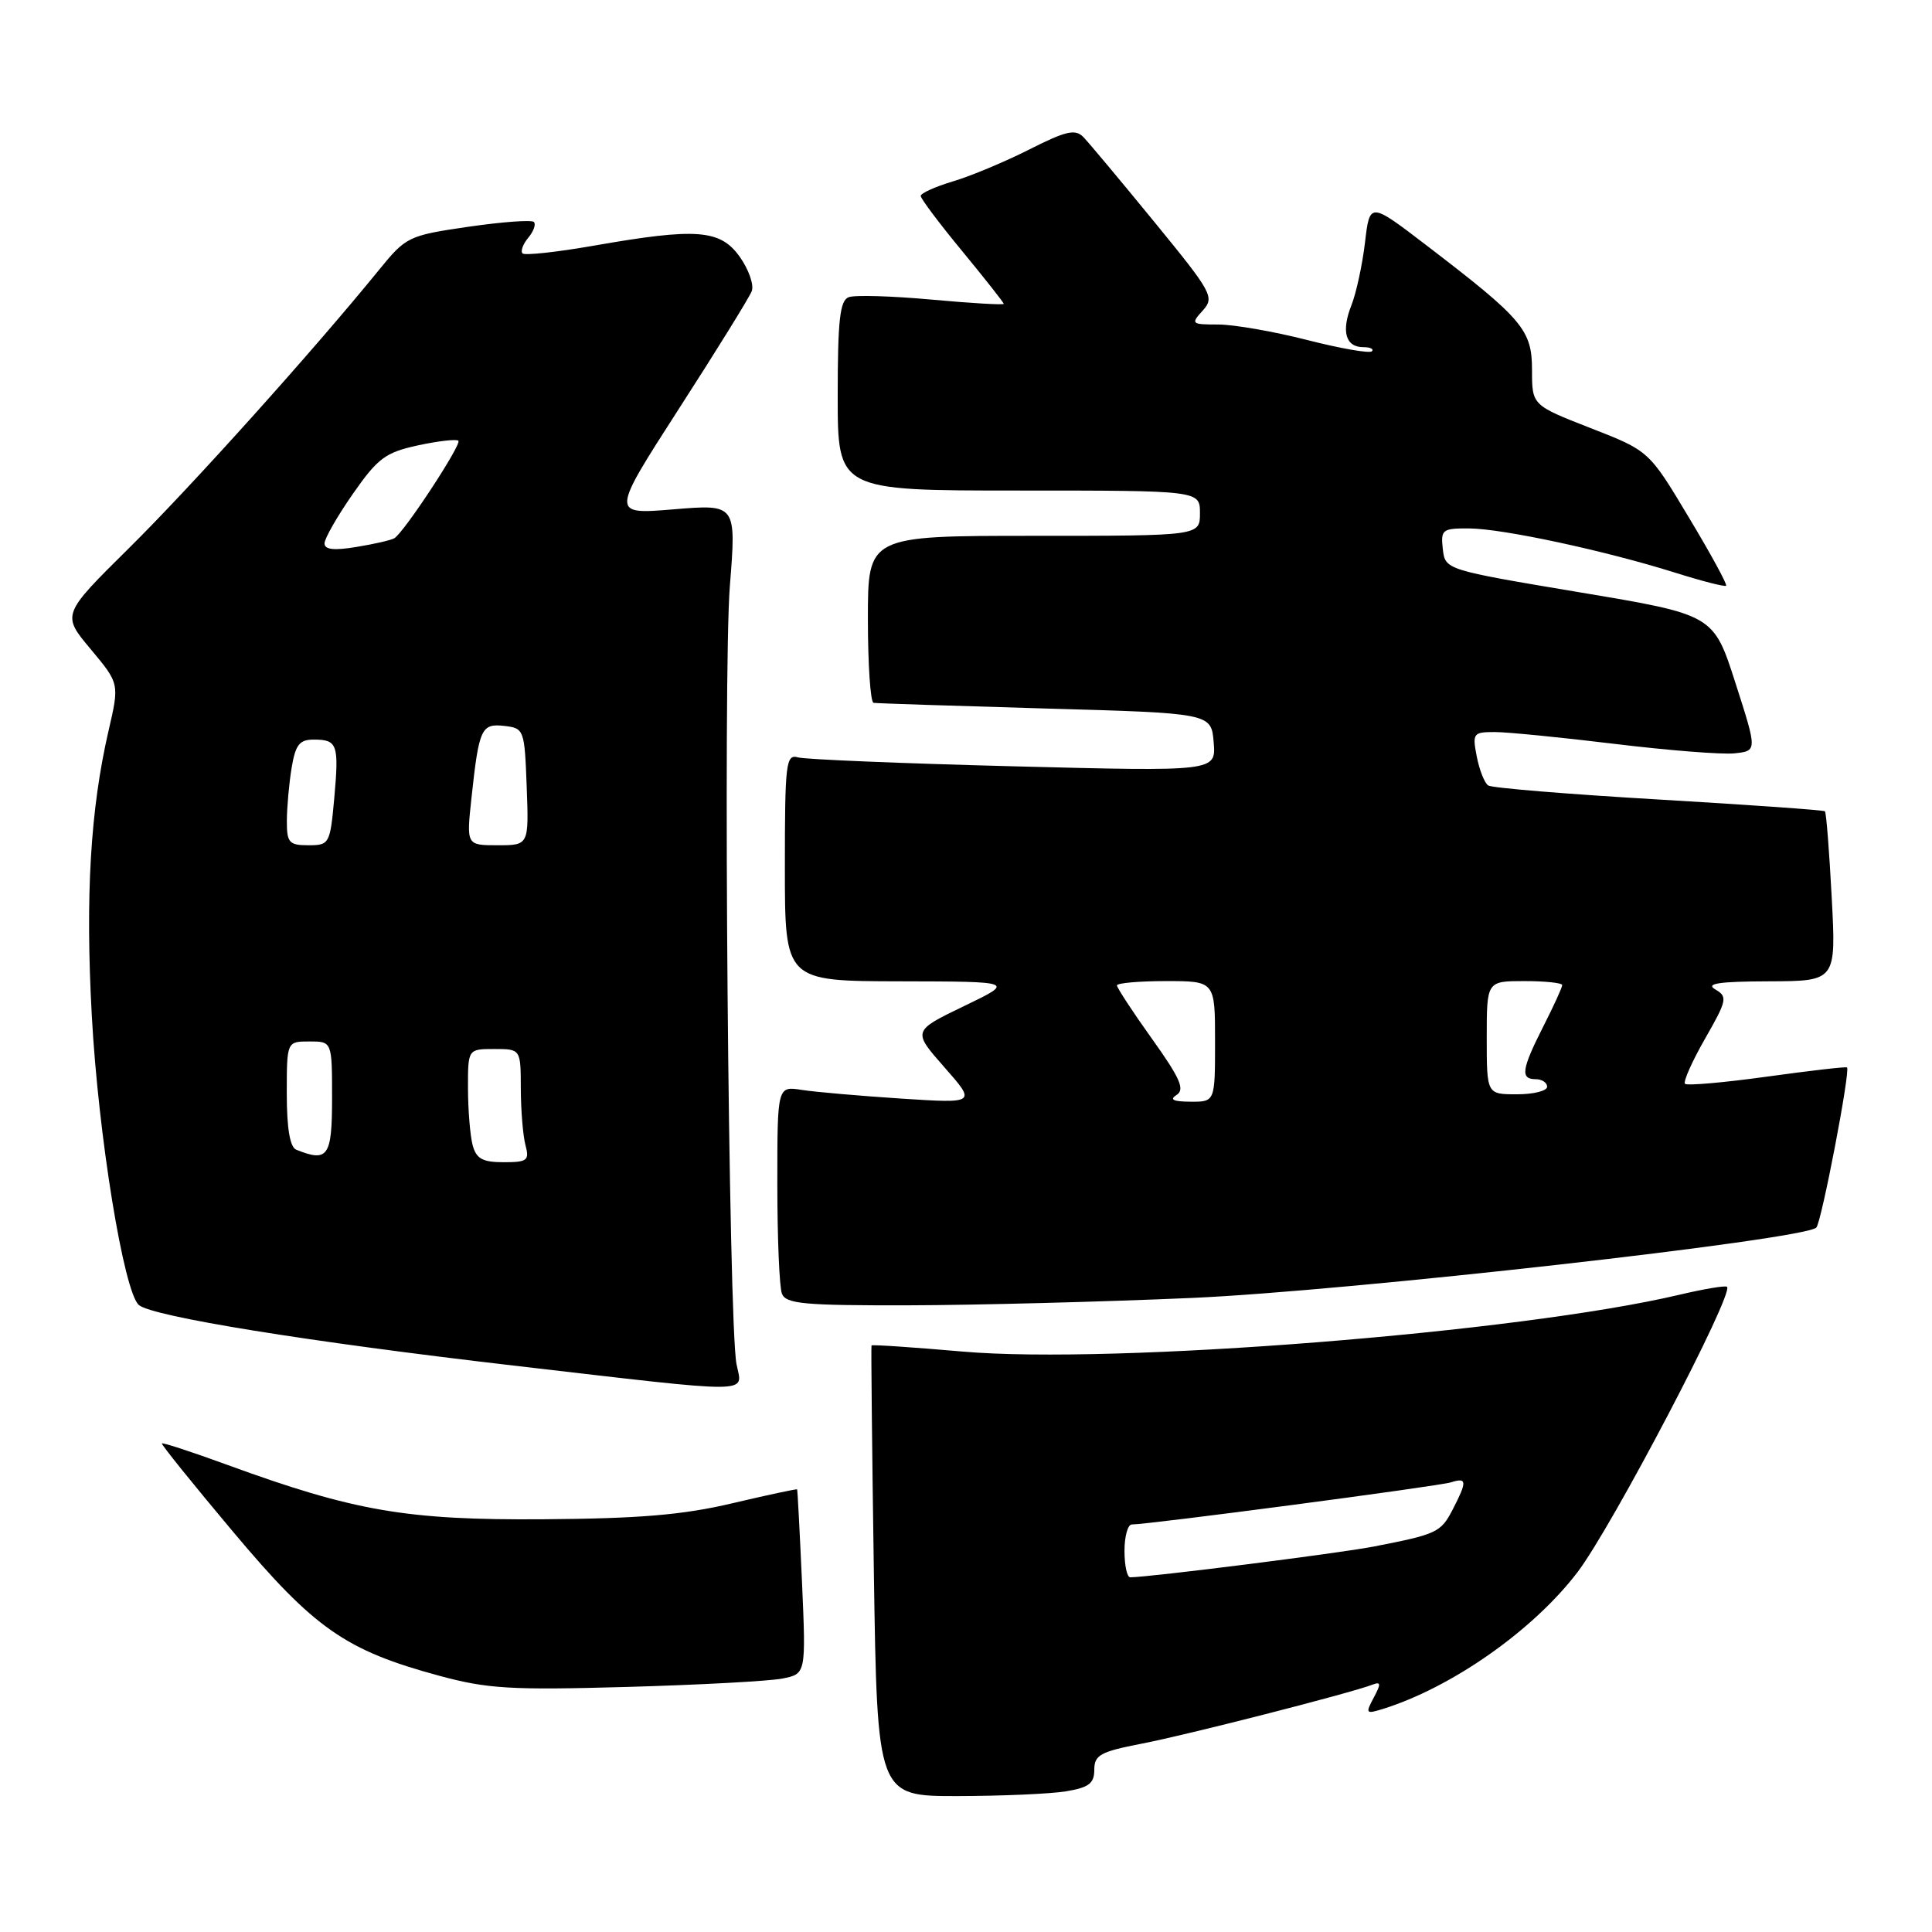 <?xml version="1.0" encoding="UTF-8" standalone="no"?>
<!DOCTYPE svg PUBLIC "-//W3C//DTD SVG 1.1//EN" "http://www.w3.org/Graphics/SVG/1.1/DTD/svg11.dtd" >
<svg xmlns="http://www.w3.org/2000/svg" xmlns:xlink="http://www.w3.org/1999/xlink" version="1.1" viewBox="0 0 256 256">
 <g >
 <path fill="currentColor"
d=" M 141.25 237.36 C 144.28 236.86 145.00 236.31 145.00 234.50 C 145.00 232.55 145.80 232.11 151.25 231.05 C 157.24 229.90 178.90 224.36 181.82 223.24 C 182.99 222.79 183.02 223.09 182.03 224.94 C 180.91 227.03 180.99 227.14 183.16 226.47 C 192.33 223.63 203.14 216.05 209.03 208.32 C 213.60 202.32 229.78 171.44 228.84 170.51 C 228.64 170.31 225.79 170.79 222.49 171.57 C 201.34 176.56 147.50 180.83 127.56 179.09 C 120.99 178.52 115.56 178.15 115.48 178.28 C 115.41 178.40 115.55 191.89 115.79 208.25 C 116.24 238.00 116.24 238.00 126.87 237.99 C 132.72 237.98 139.19 237.70 141.25 237.36 Z  M 103.65 222.42 C 106.80 221.80 106.80 221.80 106.27 209.65 C 105.97 202.97 105.68 197.43 105.62 197.35 C 105.55 197.27 101.67 198.10 97.00 199.20 C 90.47 200.74 84.68 201.22 72.00 201.31 C 53.88 201.44 46.95 200.25 30.06 194.08 C 25.43 192.39 21.56 191.12 21.45 191.26 C 21.34 191.39 25.60 196.68 30.91 203.00 C 41.66 215.80 45.78 218.68 58.18 222.04 C 64.59 223.78 67.68 223.96 83.00 223.53 C 92.62 223.26 101.92 222.76 103.65 222.42 Z  M 97.59 180.75 C 96.53 175.30 95.79 89.23 96.71 77.65 C 97.57 66.80 97.57 66.80 89.25 67.49 C 80.94 68.18 80.94 68.18 89.98 54.13 C 94.96 46.41 99.29 39.41 99.61 38.58 C 99.93 37.75 99.21 35.71 98.03 34.04 C 95.44 30.40 92.33 30.16 78.64 32.56 C 73.76 33.41 69.54 33.87 69.24 33.58 C 68.95 33.29 69.29 32.35 70.00 31.50 C 70.71 30.65 71.04 29.71 70.74 29.41 C 70.44 29.11 66.53 29.40 62.04 30.05 C 54.11 31.21 53.80 31.36 50.20 35.79 C 41.42 46.58 25.35 64.46 17.10 72.62 C 8.18 81.44 8.18 81.44 12.01 86.01 C 15.83 90.58 15.83 90.58 14.38 96.84 C 11.98 107.24 11.30 118.71 12.16 134.50 C 13.02 150.47 16.41 171.26 18.41 172.93 C 20.26 174.46 40.79 177.78 68.00 180.94 C 100.61 184.72 98.37 184.74 97.59 180.75 Z  M 158.00 171.98 C 178.65 171.07 239.07 164.26 240.67 162.66 C 241.35 161.98 245.21 141.86 244.74 141.44 C 244.61 141.32 239.83 141.87 234.13 142.66 C 228.43 143.45 223.54 143.88 223.27 143.61 C 223.01 143.34 224.20 140.65 225.93 137.63 C 228.85 132.52 228.94 132.07 227.28 131.10 C 225.95 130.32 227.76 130.05 234.40 130.03 C 243.30 130.00 243.30 130.00 242.71 118.90 C 242.39 112.79 241.99 107.66 241.81 107.50 C 241.64 107.34 231.73 106.64 219.79 105.94 C 207.85 105.24 197.68 104.41 197.20 104.08 C 196.71 103.76 196.03 102.04 195.68 100.25 C 195.08 97.16 195.20 97.00 198.07 97.00 C 199.73 97.00 206.88 97.71 213.96 98.57 C 221.04 99.43 228.19 100.00 229.84 99.82 C 232.85 99.50 232.85 99.50 229.95 90.48 C 227.05 81.45 227.05 81.45 209.28 78.48 C 191.50 75.50 191.50 75.50 191.18 72.75 C 190.89 70.17 191.11 70.00 194.68 70.02 C 199.12 70.05 212.67 72.96 221.96 75.88 C 225.51 77.00 228.55 77.78 228.72 77.61 C 228.89 77.44 226.66 73.35 223.76 68.53 C 218.50 59.74 218.50 59.74 210.75 56.72 C 203.00 53.69 203.00 53.69 203.00 49.04 C 203.00 43.71 201.80 42.29 189.00 32.50 C 181.50 26.76 181.50 26.76 180.87 32.13 C 180.52 35.08 179.71 38.82 179.08 40.42 C 177.70 43.89 178.29 46.00 180.64 46.00 C 181.57 46.00 182.09 46.25 181.78 46.55 C 181.48 46.85 177.62 46.18 173.20 45.05 C 168.78 43.92 163.48 43.00 161.43 43.00 C 157.85 43.00 157.76 42.92 159.37 41.15 C 160.96 39.38 160.64 38.80 152.95 29.40 C 148.49 23.95 144.27 18.90 143.56 18.17 C 142.49 17.06 141.26 17.34 136.38 19.81 C 133.15 21.44 128.59 23.35 126.25 24.04 C 123.91 24.74 122.00 25.61 122.00 25.96 C 122.00 26.32 124.47 29.61 127.50 33.28 C 130.52 36.95 133.00 40.09 133.00 40.26 C 133.00 40.43 128.70 40.18 123.45 39.70 C 118.20 39.22 113.25 39.07 112.45 39.38 C 111.29 39.83 111.00 42.44 111.00 52.47 C 111.00 65.00 111.00 65.00 135.00 65.00 C 159.00 65.00 159.00 65.00 159.00 68.00 C 159.00 71.00 159.00 71.00 137.00 71.00 C 115.00 71.00 115.00 71.00 115.00 82.00 C 115.00 88.05 115.34 93.06 115.75 93.13 C 116.16 93.20 126.40 93.53 138.50 93.88 C 160.50 94.50 160.50 94.50 160.82 98.37 C 161.13 102.23 161.13 102.23 134.32 101.54 C 119.57 101.16 106.71 100.63 105.75 100.36 C 104.14 99.90 104.00 101.06 104.00 114.93 C 104.00 130.00 104.00 130.00 119.25 130.03 C 134.50 130.06 134.50 130.06 127.70 133.33 C 120.91 136.61 120.91 136.61 125.13 141.41 C 129.36 146.21 129.36 146.21 119.43 145.57 C 113.97 145.21 108.04 144.70 106.25 144.42 C 103.00 143.91 103.00 143.91 103.00 156.87 C 103.00 164.00 103.27 170.55 103.61 171.42 C 104.13 172.77 106.54 172.99 120.36 172.96 C 129.24 172.94 146.18 172.50 158.00 171.98 Z  M 149.00 205.50 C 149.00 203.57 149.44 202.00 149.97 202.00 C 152.21 202.00 190.65 196.93 192.25 196.42 C 194.39 195.74 194.42 196.28 192.51 199.98 C 190.92 203.06 190.43 203.29 182.00 204.93 C 177.41 205.82 152.23 209.00 149.76 209.00 C 149.34 209.00 149.00 207.43 149.00 205.50 Z  M 62.63 151.75 C 62.30 150.51 62.02 147.14 62.01 144.25 C 62.00 139.00 62.00 139.00 65.50 139.00 C 69.00 139.00 69.00 139.00 69.01 144.25 C 69.02 147.14 69.30 150.51 69.63 151.75 C 70.17 153.77 69.87 154.00 66.73 154.00 C 63.95 154.00 63.11 153.54 62.63 151.75 Z  M 39.25 152.34 C 38.42 152.00 38.00 149.51 38.00 144.92 C 38.00 138.00 38.00 138.00 41.00 138.00 C 44.00 138.00 44.00 138.00 44.00 145.50 C 44.00 153.26 43.46 154.04 39.25 152.34 Z  M 38.01 108.75 C 38.02 106.96 38.30 103.81 38.64 101.75 C 39.15 98.68 39.68 98.00 41.57 98.00 C 44.72 98.00 44.93 98.63 44.29 105.78 C 43.74 111.83 43.64 112.00 40.86 112.00 C 38.30 112.00 38.00 111.66 38.01 108.75 Z  M 62.47 105.75 C 63.47 96.49 63.77 95.84 66.84 96.19 C 69.44 96.49 69.51 96.68 69.79 104.25 C 70.08 112.00 70.08 112.00 65.94 112.00 C 61.80 112.00 61.80 112.00 62.47 105.75 Z  M 43.00 72.00 C 43.00 71.36 44.69 68.41 46.75 65.45 C 50.07 60.69 51.07 59.95 55.40 59.01 C 58.09 58.43 60.49 58.16 60.74 58.40 C 61.21 58.87 53.53 70.57 52.25 71.32 C 51.84 71.57 49.59 72.09 47.25 72.47 C 44.26 72.97 43.00 72.83 43.00 72.00 Z  M 155.91 145.08 C 157.03 144.37 156.38 142.88 152.66 137.67 C 150.09 134.08 148.00 130.88 148.00 130.57 C 148.00 130.26 150.93 130.00 154.50 130.00 C 161.00 130.00 161.00 130.00 161.00 138.00 C 161.00 146.00 161.00 146.00 157.75 145.98 C 155.46 145.97 154.92 145.71 155.91 145.08 Z  M 197.00 137.50 C 197.00 130.00 197.00 130.00 202.00 130.00 C 204.75 130.00 207.00 130.24 207.00 130.53 C 207.00 130.83 205.88 133.29 204.50 136.00 C 201.61 141.71 201.42 143.00 203.50 143.00 C 204.32 143.00 205.00 143.45 205.00 144.00 C 205.00 144.55 203.20 145.00 201.00 145.00 C 197.00 145.00 197.00 145.00 197.00 137.50 Z "/>
</g>
</svg>